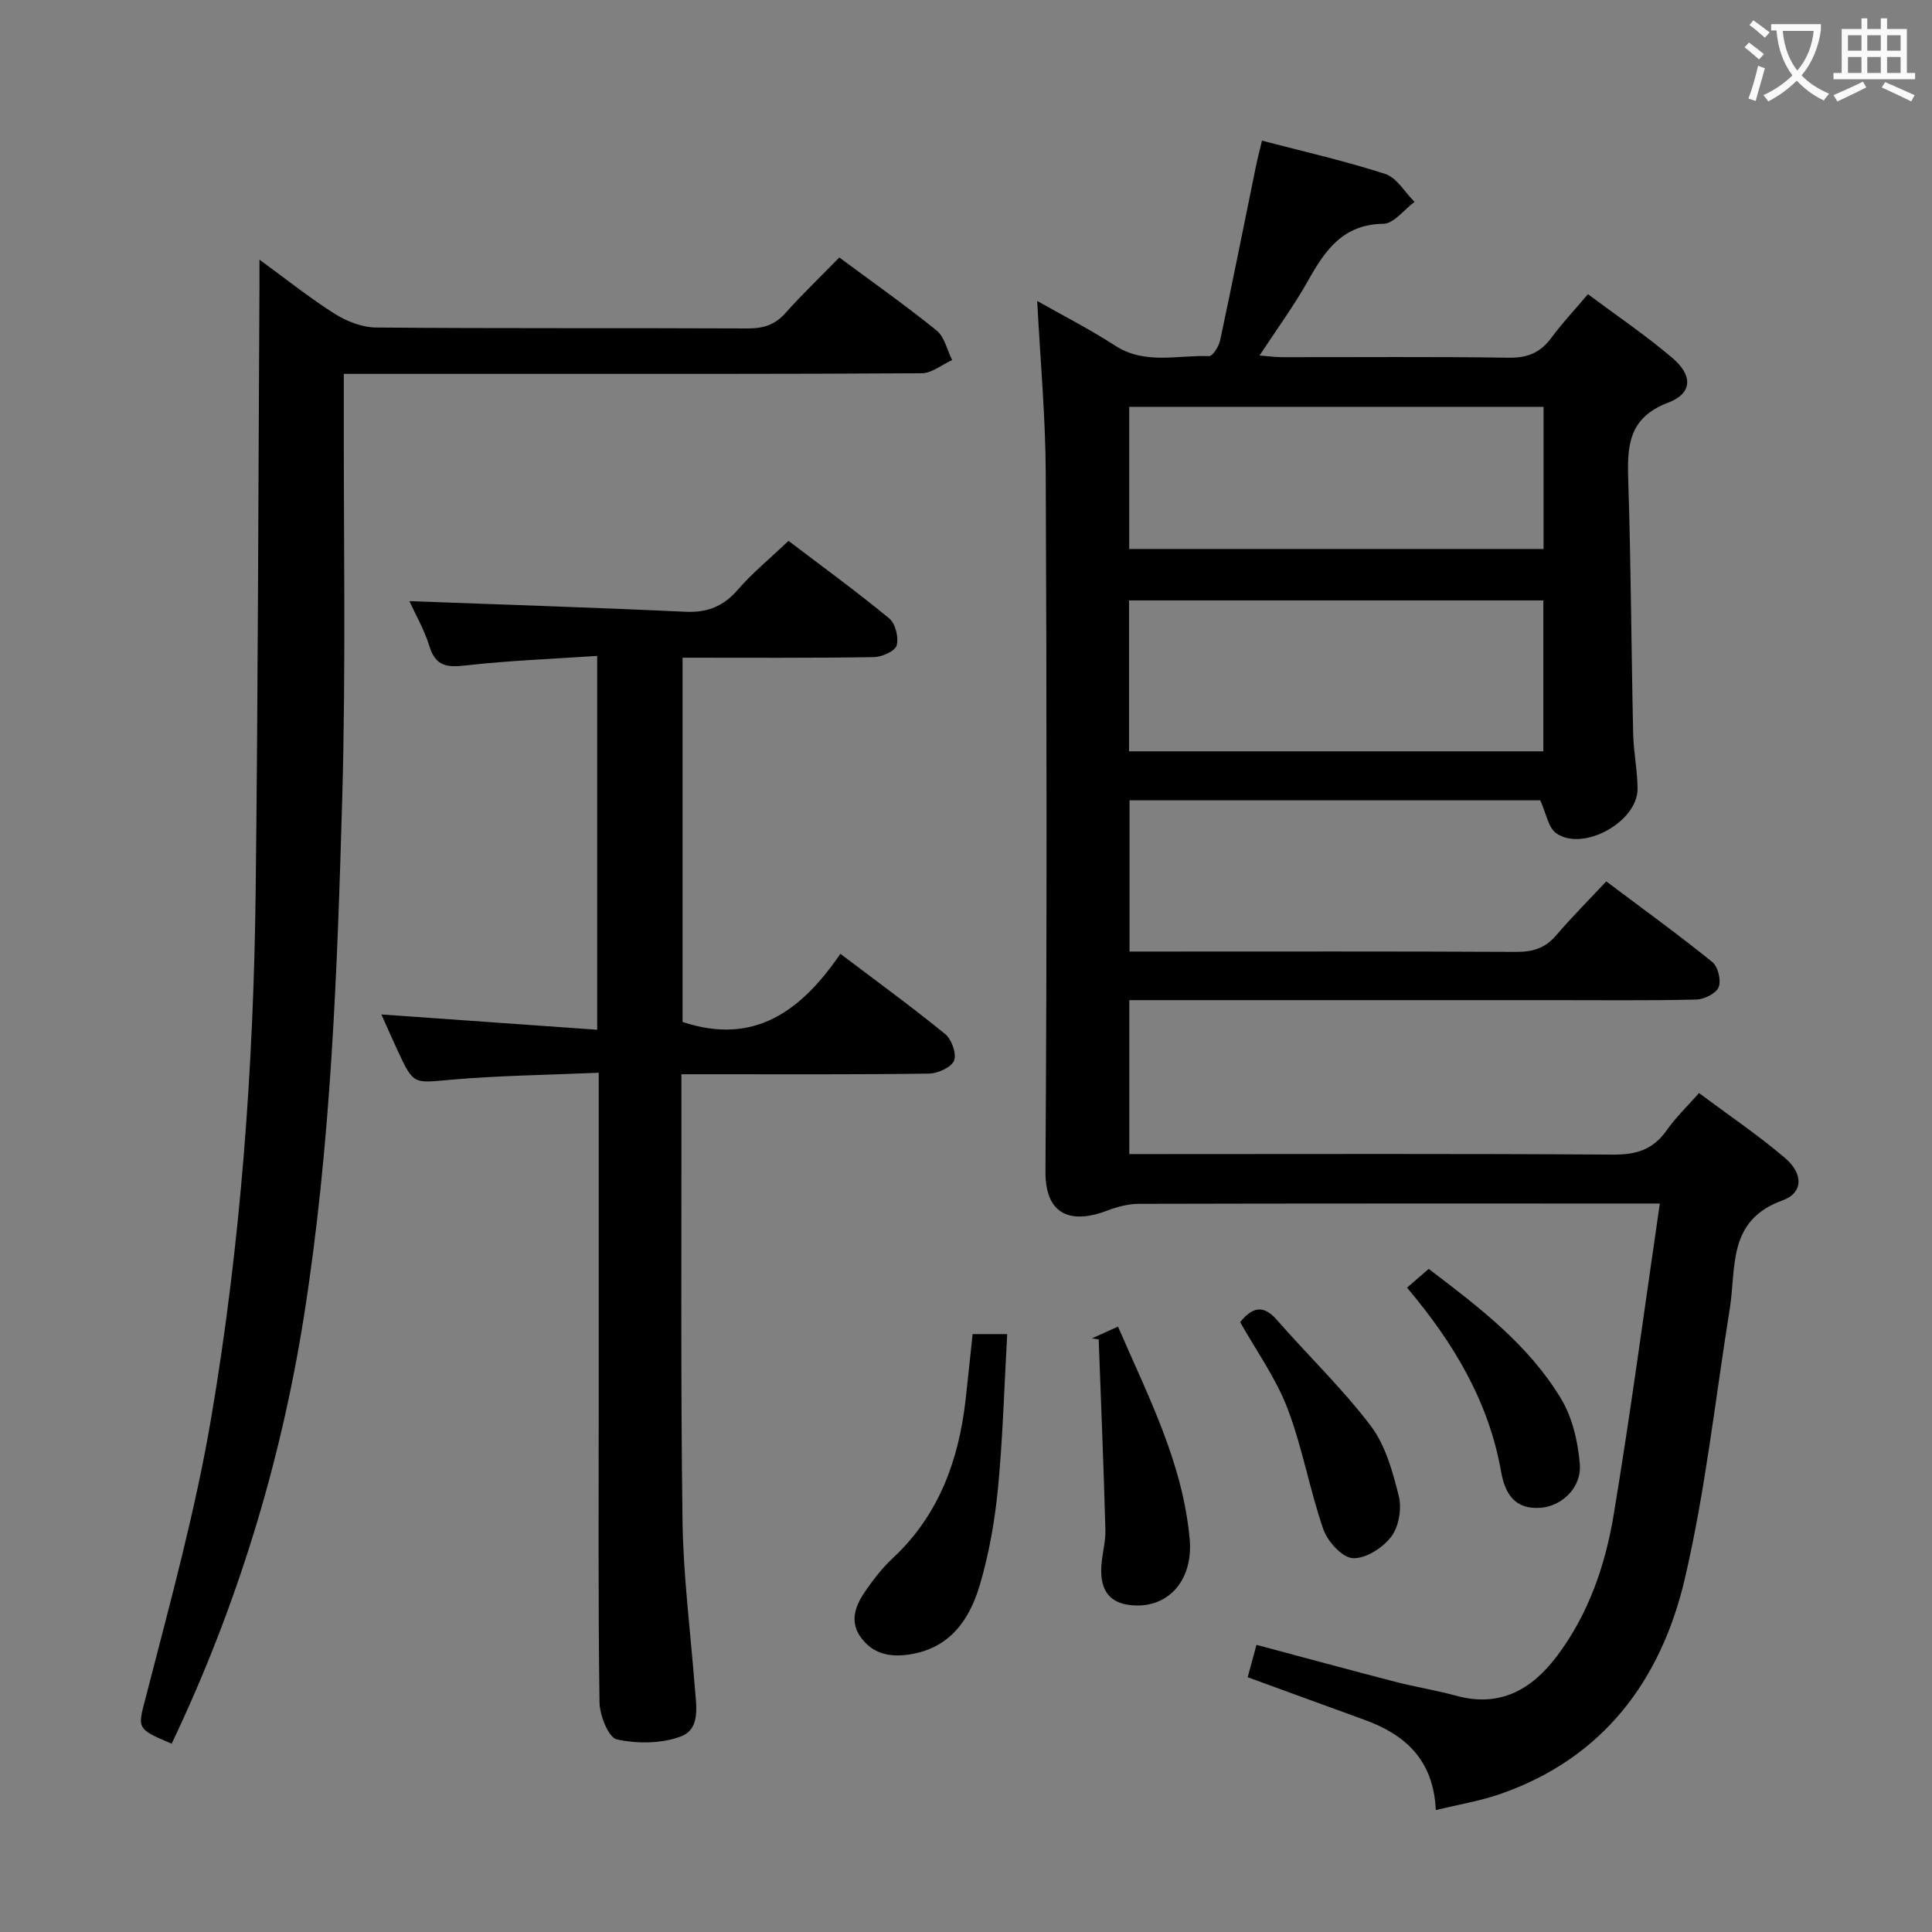 <svg enable-background="new 0 0 400 400" viewBox="0 0 400 400" xmlns="http://www.w3.org/2000/svg"><rect x="0" y="0" width="400" height="400" fill="#808080" stroke="none"/><g fill="#010000"><path d="m351.76 226.31c6.17 4.6 12.24 8.7 17.78 13.41 3.84 3.26 3.86 7.24-.51 8.82-11.47 4.14-9.53 13.91-10.9 22.44-3.01 18.67-5.02 37.57-9.32 55.94-4.91 20.95-16.89 37.12-38.23 44.52-4.16 1.44-8.57 2.16-13.31 3.32-.48-10.43-6.36-15.65-14.82-18.71-7.93-2.87-15.85-5.78-24.13-8.8.55-2.04 1.14-4.18 1.82-6.7 9.9 2.64 19.32 5.21 28.76 7.65 4.17 1.08 8.45 1.75 12.61 2.89 9.02 2.47 15.59-1.26 20.8-8.16 6.56-8.69 10.05-18.83 11.79-29.34 3.5-21.09 6.31-42.29 9.55-64.41-2.9 0-4.65 0-6.39 0-33.83 0-67.65-.03-101.48.06-2.22.01-4.54.63-6.64 1.44-6.21 2.37-12.75 1.93-12.69-8.17.32-48.16.26-96.32.06-144.47-.05-11.88-1.15-23.75-1.77-35.73 5.22 2.96 10.85 5.83 16.13 9.25 6.21 4.01 12.93 1.92 19.45 2.17.74.03 2.03-2 2.29-3.23 2.56-12 4.95-24.03 7.41-36.04.33-1.61.75-3.2 1.26-5.34 8.67 2.27 17.22 4.2 25.53 6.9 2.39.78 4.05 3.79 6.05 5.78-2.15 1.59-4.27 4.5-6.44 4.53-8.32.12-12.01 5.38-15.53 11.66-2.91 5.2-6.46 10.04-10.11 15.61 1.86.15 3.24.34 4.61.35 15.66.02 31.33-.13 46.99.11 3.91.06 6.58-1.07 8.84-4.16 2.16-2.94 4.68-5.61 7.55-8.99 5.91 4.41 11.94 8.49 17.46 13.18 4.3 3.66 4.2 7.35-.87 9.28-8.25 3.14-8.48 9-8.25 16.13.57 17.46.63 34.94 1.02 52.41.08 3.81.89 7.61.91 11.41.02 6.8-11.23 13.08-16.82 9.21-1.69-1.17-2.11-4.18-3.33-6.83-27.76 0-56.19 0-85.03 0v31.31h5.48c24.83 0 49.66-.06 74.49.07 3.43.02 6.03-.72 8.3-3.37 3.24-3.78 6.77-7.31 10.43-11.23 7.75 5.83 15.01 11.08 21.96 16.7 1.18.95 1.88 3.85 1.3 5.22-.55 1.31-3.03 2.52-4.69 2.55-9.83.23-19.66.12-29.49.12-27.33 0-54.66 0-81.99 0-1.82 0-3.64 0-5.84 0v31.87h5.72c31.49 0 62.99-.11 94.48.11 4.77.03 8.24-1.05 11.01-4.97 1.87-2.68 4.27-4.98 6.74-7.77zm-118-70.76h85.77c0-10.63 0-20.99 0-31.24-28.82 0-57.24 0-85.77 0zm85.82-41.89c0-9.97 0-19.67 0-29.43-28.77 0-57.18 0-85.79 0v29.43z"/><path d="m141.32 136.17v75.42c14.95 4.96 24.64-2.39 32.67-14.11 7.6 5.75 14.81 10.99 21.7 16.61 1.34 1.09 2.41 4.11 1.83 5.51-.59 1.41-3.37 2.65-5.2 2.68-14.99.21-29.98.13-44.97.13-1.95 0-3.9 0-6.27 0v5.56c.04 28.98-.17 57.97.23 86.95.16 11.44 1.64 22.86 2.53 34.29.3 3.83 1.26 8.71-2.8 10.27-4.01 1.54-9.07 1.57-13.32.65-1.73-.37-3.56-4.99-3.6-7.69-.29-21.15-.16-42.31-.16-63.46 0-20.16 0-40.31 0-60.47 0-1.8 0-3.61 0-6.41-10.51.46-20.61.57-30.65 1.45-7.68.68-7.65 1.12-10.95-5.96-1.11-2.39-2.16-4.8-3.4-7.56 15.05 1.07 29.67 2.11 44.68 3.17 0-26.19 0-51.24 0-77.4-9.15.62-18.21.95-27.2 1.97-3.88.44-6.25.2-7.54-3.98-1.06-3.44-2.91-6.64-4.14-9.33 19.07.71 38.12 1.31 57.15 2.2 4.57.21 7.86-1.12 10.85-4.57 3.04-3.5 6.67-6.47 10.49-10.11 6.72 5.11 13.95 10.37 20.85 16.05 1.29 1.06 2.01 3.97 1.54 5.61-.35 1.2-3.07 2.39-4.75 2.41-12.99.21-25.97.12-39.57.12z"/><path d="m173.77 53.31c7.15 5.3 13.82 9.99 20.14 15.11 1.65 1.34 2.17 4.05 3.22 6.12-2.1.95-4.19 2.72-6.29 2.74-29.16.18-58.32.13-87.48.13-10.47 0-20.94 0-32.18 0v6.2c-.06 27.16.45 54.34-.32 81.48-1.02 35.88-2.31 71.81-7.92 107.35-4.86 30.8-13.98 60.38-27.4 88.58-7.69-3.27-7.03-3.1-5.09-10.65 4.83-18.77 9.99-37.54 13.24-56.61 6.17-36.25 8.83-72.92 9.25-109.69.48-41.63.54-83.26.78-124.89.01-1.45 0-2.89 0-5.42 5.68 4.14 10.43 7.96 15.55 11.19 2.49 1.57 5.68 2.83 8.57 2.86 25.66.22 51.32.07 76.98.19 3.24.01 5.64-.75 7.83-3.22 3.43-3.85 7.17-7.42 11.12-11.47z"/><path d="m201.37 276.21h7.16c-.61 10.81-.9 21.4-1.91 31.92-.65 6.72-1.84 13.5-3.74 19.96-2.14 7.26-6.21 13.23-14.73 14.47-3.95.57-7.3-.14-9.77-3.35-2.58-3.36-1.35-6.68.71-9.68 1.69-2.46 3.55-4.88 5.72-6.9 9.54-8.89 13.66-20.21 15.1-32.78.5-4.43.95-8.87 1.46-13.64z"/><path d="m226.07 277.09c1.62-.73 3.24-1.46 5.4-2.43 6.23 14.41 13.44 28.24 14.84 44.02.73 8.14-4.03 13.78-10.86 13.72-4.97-.05-7.46-2.3-7.46-7.25 0-2.79.94-5.6.87-8.38-.35-13.16-.91-26.31-1.39-39.46-.47-.08-.93-.15-1.4-.22z"/><path d="m256.76 273.73c2.42-2.96 4.67-3.81 7.61-.45 6.43 7.36 13.55 14.17 19.43 21.93 3.06 4.04 4.56 9.51 5.81 14.57.64 2.58 0 6.33-1.57 8.38-1.76 2.3-5.32 4.6-7.96 4.44-2.2-.13-5.21-3.44-6.09-5.96-2.86-8.24-4.34-16.98-7.45-25.1-2.39-6.25-6.44-11.86-9.78-17.81z"/><path d="m291.31 266.6c1.8-1.56 3.03-2.62 4.49-3.89 10.36 7.88 20.64 15.67 27.37 26.83 2.36 3.91 3.53 8.92 3.91 13.54.41 4.95-3.73 8.75-8.1 9.09-5.4.42-7.4-2.99-8.19-7.46-2.56-14.54-9.84-26.7-19.48-38.11z"/></g><path d="m362.1 8.8c1.1.8 2.1 1.6 3.1 2.4l-1 1.1c-1.3-1.1-2.3-2-3-2.5zm1.9 4.8c.5.2.9.4 1.4.5-.6 2.3-1.3 4.5-1.9 6.8l-1.5-.5c.8-2.1 1.4-4.3 2-6.8zm-1-9.4c1.3.9 2.4 1.8 3.4 2.5l-1 1.1c-1.4-1.2-2.4-2.1-3.2-2.6zm3.7 2.2v-1.4h10.3v1.2c-.5 3.6-1.8 6.8-4 9.4 1.5 1.6 3.4 2.8 5.7 3.8-.3.4-.7.8-1.1 1.4-2.3-1.1-4.1-2.5-5.6-4.1-1.6 1.6-3.6 3.1-5.9 4.3-.3-.5-.7-.9-1-1.3 2.4-1.1 4.4-2.5 6-4.1-1.9-2.5-3-5.6-3.3-9.3h-1.1zm8.8 0h-6.4c.3 3.3 1.3 6 3 8.2 2-2.3 3.1-5.1 3.4-8.2z" fill="#fbfafa"/><path d="m385.3 3.8h1.3v2.2h2.8v-2.2h1.3v2.2h4.1v9.1h1.7v1.3h-16.9v-1.3h1.7v-9.1h4.1v-2.2zm.4 13.1.7 1.2c-1.8.9-3.8 1.9-6 2.9-.2-.4-.5-.8-.8-1.3 2.3-1 4.3-1.9 6.1-2.8zm-3.1-6.4h2.8v-3.2h-2.8zm0 4.6h2.8v-3.3h-2.8zm4-4.6h2.8v-3.2h-2.8zm0 4.6h2.8v-3.3h-2.8zm3.7 1.9c2.1.9 4.1 1.8 6.1 2.7l-.7 1.3c-2.2-1.1-4.2-2-6.1-2.9zm3.2-9.7h-2.8v3.2h2.8zm-2.8 7.8h2.8v-3.3h-2.8z" fill="#fbfafa"/></svg>